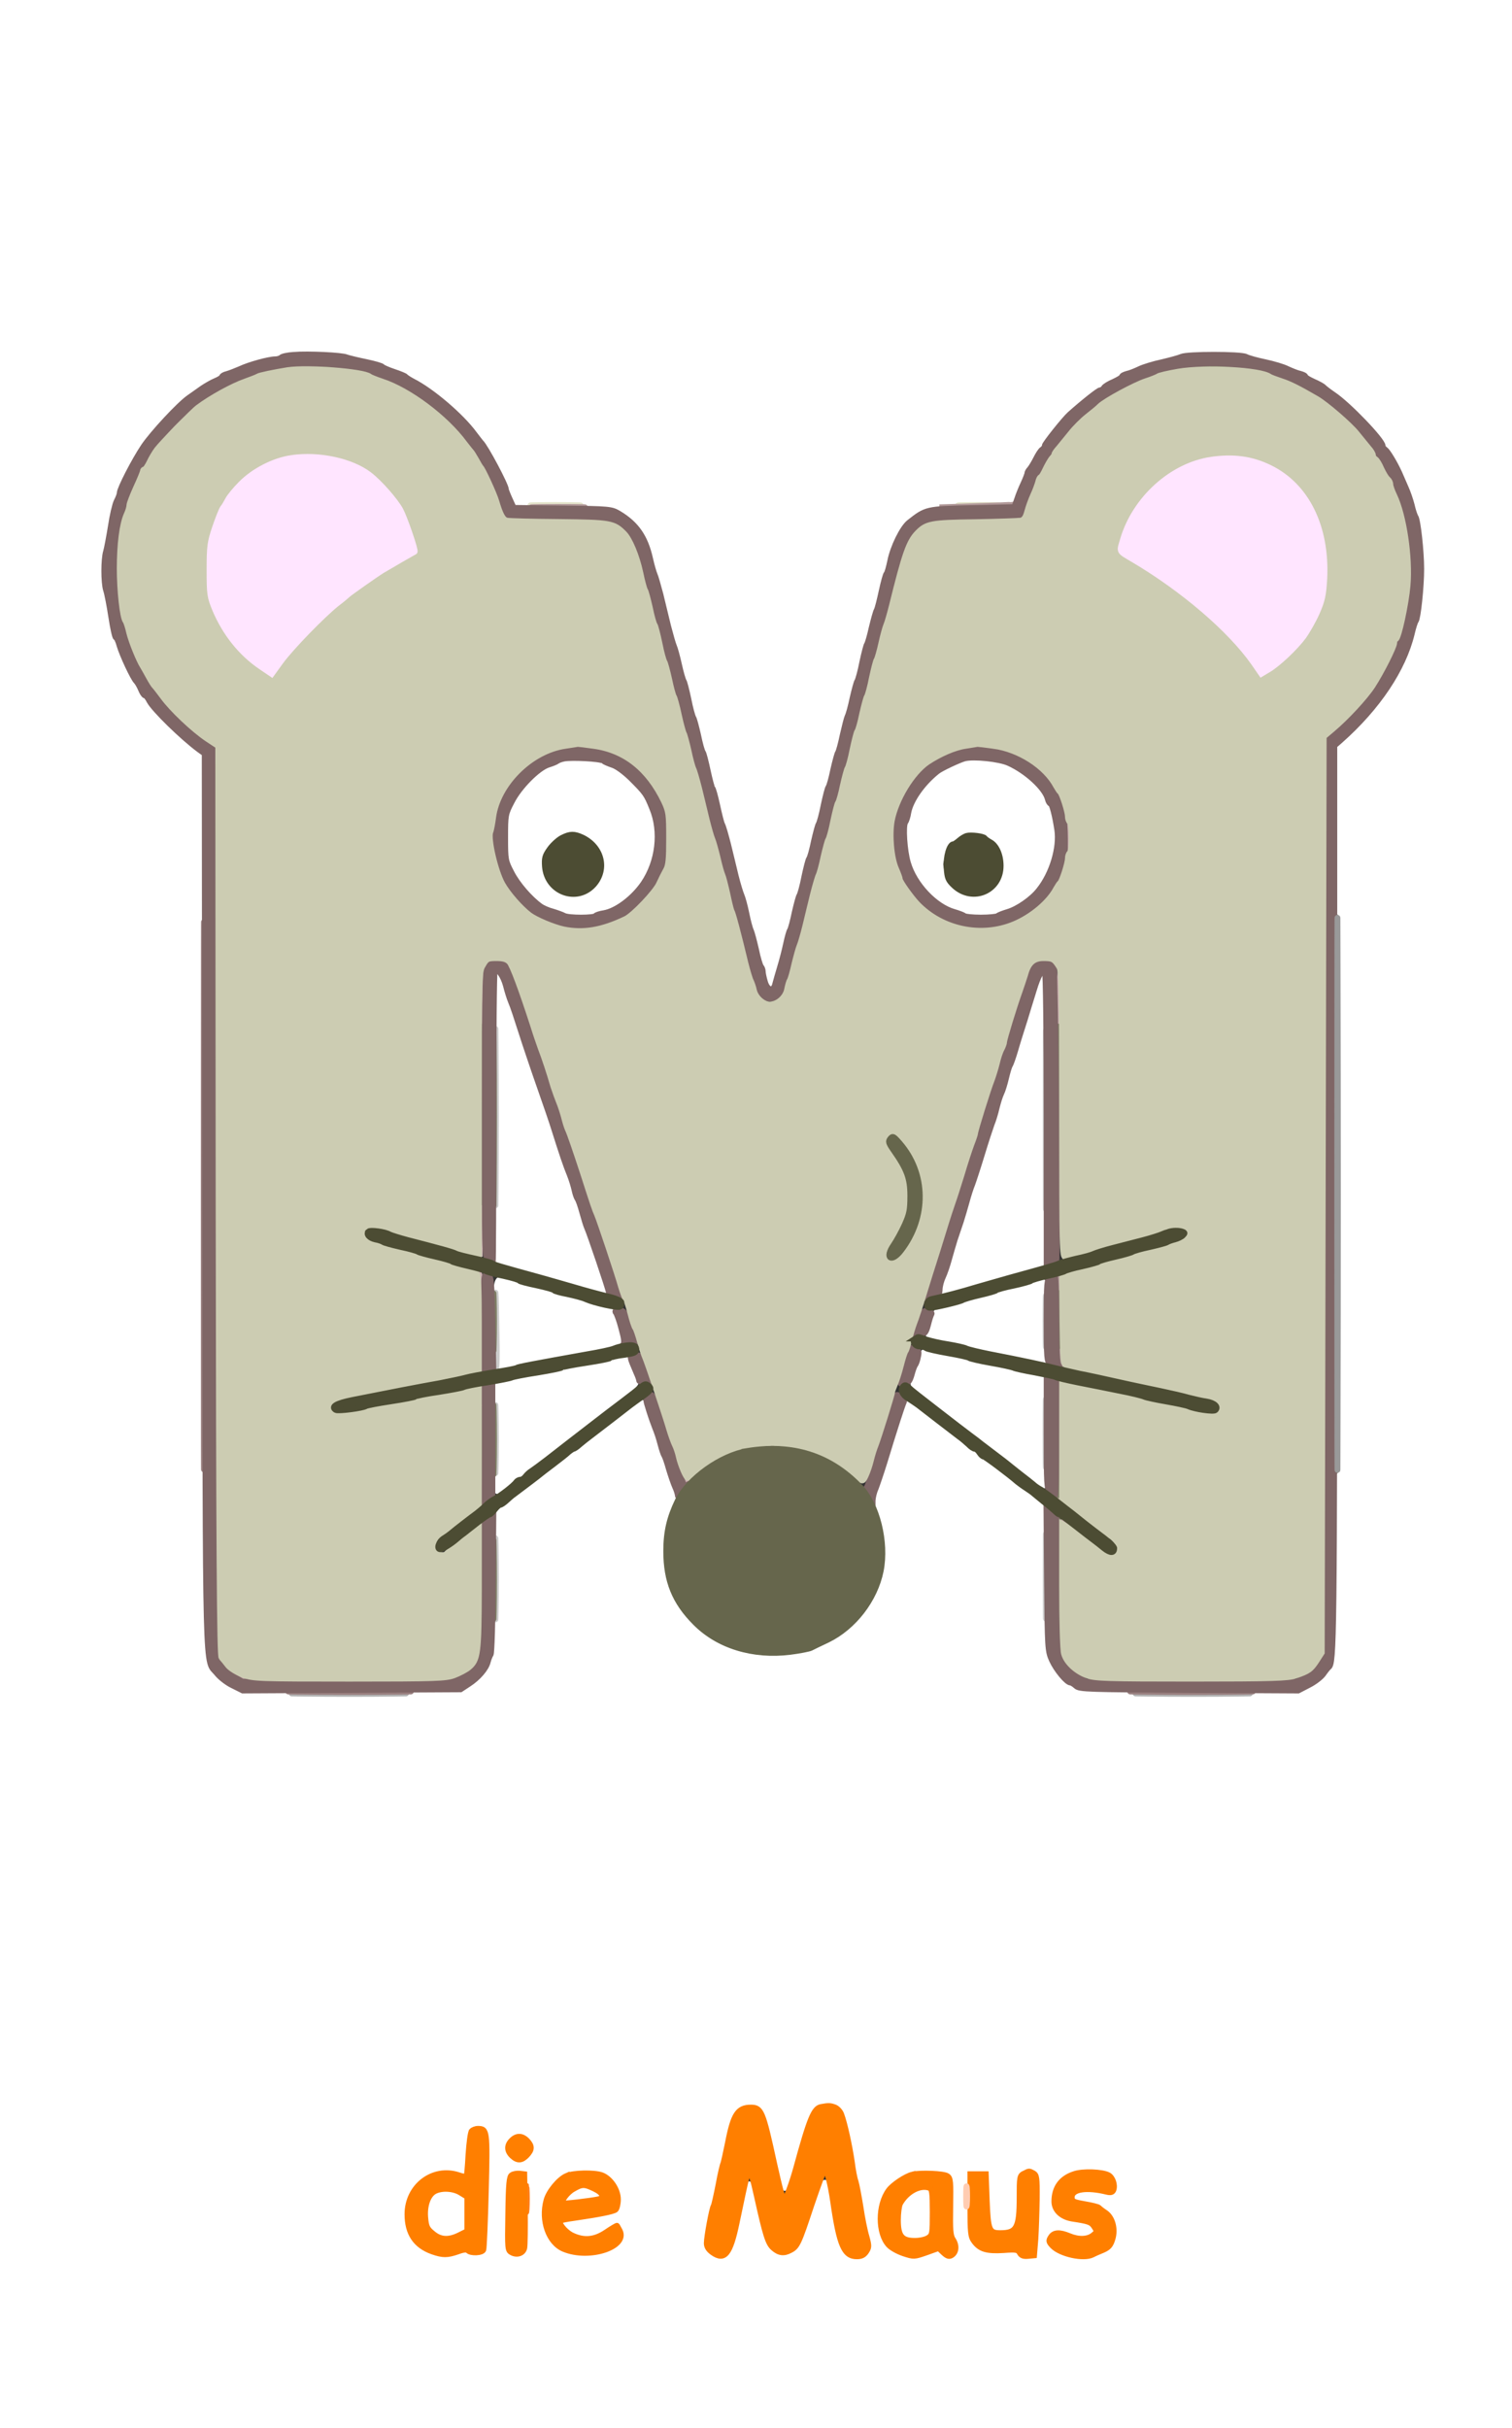 <svg version="1.0" xmlns="http://www.w3.org/2000/svg" viewBox="0 0 783 1257"><rect x="0" y="0" width="783" height="1257" fill="#333333" stroke="none"/><g fill="#FFF" stroke="#FFF" stroke-width="3"><path d="M0 628.5V1257h783V0H0v628.5zm183.7-444.4c26.3 5.8 49.5 20.8 65.5 42.2 5.2 7.1 11.5 18.8 16.3 30.4l1.7 4.1 24.2.4c23.5.3 24.2.4 29.6 2.9 6 2.9 9.6 6.3 13.1 12.4 2.1 3.9 3.2 7.4 8.5 27 1.3 4.9 3.5 13.3 5 18.5 1.4 5.2 3.6 13.5 5 18.5 4.9 18.5 7.3 27.3 10.4 38.5 1.8 6.3 4 14.6 5 18.5 1 3.8 3.3 12.2 5 18.5 1.8 6.3 4 14.6 5 18.5 1 3.8 3.3 12.2 5 18.5 1.8 6.3 4 14.6 5 18.5 1 3.8 3 11.3 4.5 16.5 1.5 5.2 3.4 12.3 4.3 15.7.9 3.5 1.9 6.3 2.2 6.3.3 0 1.4-3 2.4-6.8 3.7-14.3 5.5-21.1 8.6-32.2 1.7-6.3 4-14.7 5-18.5 1-3.9 3.2-12.2 5-18.5 3.1-11.2 5.5-20 10.4-38.5 1.4-5 3.6-13.3 5-18.5 1.5-5.2 3.7-13.6 5-18.5 3.9-14.5 10.7-39.3 15.1-55.5 1.5-5.2 3.3-12.2 4.1-15.4 2.9-11.4 8.3-19 16.8-23.4 4.9-2.5 5.8-2.6 26.5-3.2l21.4-.5 1.2-4c.7-2.2 2-5.4 2.9-7 .9-1.7 1.6-3.4 1.6-3.9 0-.4 2.6-5.2 5.7-10.5 4.3-7.1 8.4-12.3 16.3-20.2 17.5-17.6 32.4-25.8 55.9-30.9 8.8-1.9 12.3-2.1 24-1.7 22 .8 39.5 6.6 58.4 19.4 9.8 6.7 24.4 22.4 31.1 33.7 3.1 5.1 5.6 9.8 5.6 10.2 0 .5.9 2.6 1.9 4.5 4.1 7.6 7.8 23.9 8.7 37.9 2.2 35.3-12.1 70-38.3 93l-6.3 5.5-.2 236c-.3 226.4-.4 236.1-2.1 239.7-2.5 4.9-7.6 10-12.3 12.4-3.7 1.8-6.7 1.9-60.9 1.9h-57l-4.5-2.3c-6.2-3.2-10.4-8.1-12.9-14.7-2-5.3-2.1-7.5-2.1-42.4v-36.8l-5.2-3.9c-8.1-6.1-27-20.5-29.9-22.8-1.4-1.2-4.1-3.2-5.9-4.6-4.7-3.5-23.1-17.7-25.2-19.4-.9-.8-2.5-1.9-3.6-2.5-1.8-.9-2.1-.6-3.2 3.7-1.1 4.6-2.5 8.9-11 35l-4 12.4 2 4.4c3.2 7 4.5 18.9 3.2 28.5-1.6 10.7-5.8 19.1-14.5 28.4-5.4 5.8-8.4 8.1-15.1 11.4-11.1 5.4-16.4 6.4-31.5 5.9-10.8-.4-13.5-.8-19.1-3.2-19.4-8-30.7-21.7-34.6-41.8-1.6-8.2-1.6-9.2.1-17.7.9-4.9 2.7-11.1 3.9-13.7l2.2-4.8-5.9-17.1c-3.2-9.3-7-20.5-8.3-24.8-1.4-4.2-2.8-7.7-3.2-7.7-.4 0-3.7 2.4-7.3 5.3-3.7 2.8-9.9 7.7-13.9 10.7-4 3-9.8 7.5-13 10-3.2 2.5-9 7-13 10s-9.8 7.5-13.1 10c-3.2 2.5-7.9 6-10.4 7.9l-4.5 3.3v35.4c0 33.5-.1 35.6-2.1 40.9-2.6 7.1-6.3 11.4-12.6 14.5l-4.8 2.5h-57c-54.2 0-57.2-.1-60.9-1.9-4.7-2.4-9.8-7.5-12.3-12.4-1.7-3.5-1.8-13.3-2.1-237.2l-.3-233.5-6.6-5c-16.9-12.9-32.2-33-37.3-49-.7-2.2-1.6-4.5-2-5-.7-.9-2.3-7.8-4.9-20.3-.6-3-1.1-10.6-1.1-17 0-37.3 16.9-70.8 46.7-92.8 12.5-9.4 24.9-14.4 47.8-19.7 1.1-.3 7.5-.5 14.2-.6 9.1-.1 14.7.4 22 2zm211.4 907.6c1.6 1.7 2.4 4.8 7.4 27.3 3.6 16.4 3.7 16.6 6.4 7.9 1.2-4.1 3.3-10.8 4.5-14.9 1.3-4.1 2.7-9 3.1-10.9.9-4.3 4.2-9.9 6.5-11.1 1-.6 3.9-1 6.4-1 8 0 9 2.7 17.6 51.5 1.1 6 2.4 12.6 3 14.5 1.5 5.3 1.2 10.9-.7 12.8-2.3 2.3-9.5 2.2-12.1-.1-2.8-2.5-4.8-9.7-7.1-24.5-1-6.8-2.2-12.7-2.8-13.3-.6-.6-2.8 4.7-6.2 14.8-5.6 16.8-8.4 21.7-12.7 22.6-3.9.7-9.2-1.1-10.9-3.7-1.3-2-3.7-10.8-8.3-30.1-.5-2.3-1.1-3.4-1.5-2.5-.8 2.4-4.5 18.8-5.8 26-1.6 8.8-3.9 12-8.7 12-2.1 0-4.7-.7-5.9-1.5-4.4-3-4.1-5.4 3.4-39 1.3-6.1 3.5-15.7 4.7-21.5 1.2-5.8 2.9-11.6 3.7-12.9 3-5 12.2-6.4 16-2.4zm-143 10.4c2 2 2 2.6 1.4 31.7-.8 31.8-1.1 33.6-6 34.8-1.4.3-3.3 0-4.6-1-1.9-1.3-2.6-1.3-5.7-.1-5 2.2-10.1 1.8-15.9-.9-9.2-4.5-13.1-11.9-11.9-22.9.7-6.9 2.4-10.4 7.2-15.1 5.3-5.1 15.2-6.9 22.8-4 1.4.5 1.6-.7 1.6-9.7 0-9.2.2-10.5 2.2-12.6 2.7-2.9 6.2-2.9 8.9-.2zm21.5 4.2c5 4.3 2.9 11.6-3.8 13.2-2.2.6-3.3.1-5.8-2.3-3.8-3.8-3.8-6.6-.1-10.3 3.6-3.5 6.1-3.7 9.7-.6zm-.4 19c.4.6.8 9.6.8 19.8 0 17.3-.1 18.8-2.1 21.3-2.5 3.1-5.7 3.3-8.8.5-2.2-2.1-2.2-2.5-1.9-21.1.3-18.8.3-19 2.8-21 2.6-2.1 7.7-1.9 9.2.5zm38.8-1c5 1.8 10 8.7 10 14.1 0 7.5-1.2 8.1-20.3 11-4.8.7-9 1.5-9.3 1.8-.3.3.7 1.5 2.1 2.7 5.4 4.1 14.1 3.9 19.4-.4 4.9-4.2 9.1-2.8 9.1 3.1 0 1.7-.9 4.3-2 5.7-2.2 2.8-12.5 6.7-17.8 6.7-5.9 0-13.3-3.1-17.3-7.2-10.4-10.7-5.7-32.1 8.3-37.8 3.3-1.3 13.7-1.1 17.8.3zm181.2 2c1.5 1.9 1.7 3.4 1 9.7-1.1 11.3-.7 19.2 1.2 22.7.9 1.8 1.6 4.1 1.6 5.2 0 4.5-6.5 6.8-10.1 3.5-1.5-1.4-2-1.4-5.4 0-7.8 3.3-17.7 1.3-23.2-4.6-5.2-5.5-5.2-21.9-.1-29.5 2.5-3.6 9.4-8.2 14.3-9.4 1.6-.4 6.6-.6 11-.3 6.8.4 8.3.8 9.7 2.7zm18.8-1.4c.5 1.1 1 7.9 1 15.1v13l2.6 1c1.4.6 3.6.7 5 .4 4.5-1.1 5.4-3.9 5.4-15.9 0-13.3 1-15.5 7-15.5 2.9 0 4.2.5 5 2 1.6 3.1.1 41.7-1.7 43.6-2 2-6.7 1.7-8.7-.4-1.4-1.6-2.8-1.8-9.4-1.5-8.6.5-12.4-1.1-15.9-6.4-2.6-4-3.3-33.1-.8-35.6 2.4-2.4 9.1-2.3 10.5.2zm64.1 1c3 3.1 3.6 5.9 1.9 9.2-1.3 2.3-3.2 2.4-9.2.3-3.3-1.1-5.6-1.3-7.9-.6-5.2 1.3-4.2 3.4 2.1 4.6 10.7 2.2 15.6 7.3 15.4 16.3-.2 8.8-6.6 13.3-18.9 13.3-10.3 0-17.5-3.6-17.5-8.8 0-5.7 5.3-7.7 12.4-4.7 3.4 1.4 11.6 1.2 11.6-.4-.1-2-2.4-3.3-8.6-4.5-3.8-.7-7.9-1.9-9.2-2.7-5-3.1-5.2-13.3-.4-19.1 3.7-4.4 7.6-5.7 17-5.8 7.9 0 8.5.2 11.3 2.9z"/><path d="M288.3 396.4c-10.1 3.8-17.4 10.6-22.4 21.1-2.1 4.4-2.4 6.4-2.4 16.1 0 10.6.2 11.4 3.3 17.7 4.1 8.1 13.2 16.8 20.1 19.2 22 7.6 43.4-3.5 50-26.1 2.7-9.1 2.6-13.1-.3-22.7-3.9-12.5-12.2-21.3-24.3-25.6-7.8-2.8-16-2.7-24 .3zm20 39.4c3.5 3.5 4.1 4.7 4.5 9.6.6 6.9-.1 9.6-3.4 13.6-7 8.3-19.9 7.7-26.1-1.2-2.3-3.5-2.8-5.1-2.8-10.3 0-5.2.5-6.8 2.8-9.8 6.6-8.7 17.4-9.5 25-1.9zm186.8-39.2c-14.5 5.5-23.3 17.5-24.8 33.9-1.3 15.4 7.3 31.6 20.7 38.5 7.6 4 18.4 4.9 27.1 2.4 11.2-3.3 19-10.1 24.3-21.4 2.8-5.9 3.1-7.4 3.1-16.6 0-9.8-.1-10.3-3.9-17.8-9.2-18.1-28.5-26-46.5-19zm18.8 37.3c4.6 3.3 7.4 9.4 6.9 15-1.4 14.1-17.6 21-27.7 11.8-2.8-2.6-6.1-9.8-6.1-13.3s4.4-11.6 7.6-13.8c5.5-3.9 13.5-3.8 19.3.3zM257 578.8v74.1l4.3 1.1c2.3.6 6.5 1.8 9.2 2.6 2.8.9 8.2 2.4 12 3.4 10.4 2.8 27.7 7.8 29.8 8.6 1.6.6 1.7.4.8-1.2-.6-1-6.2-17.4-12.6-36.4-6.3-19-17.4-51.8-24.5-73-7.2-21.2-14-41.4-15.1-45-1.2-3.6-2.5-6.9-3-7.5-.5-.5-.9 28.9-.9 73.3zm282.1-71.6c-.5 1.3-2.4 7-4.1 12.8-1.8 5.8-4 13-5 16s-4.4 13.6-7.5 23.5c-3.1 9.9-6.4 20.5-7.5 23.5-1 3-3.5 10.9-5.5 17.5s-4.3 13.8-5 16c-.8 2.2-3.9 12.1-7 22s-6.6 20.6-7.7 23.8c-1.2 3.2-1.8 6-1.5 6.4.4.3 3.7-.4 7.4-1.5s11.1-3.3 16.3-4.7c7.8-2.3 22.3-6.4 27.8-8.1.9-.3 1.2-16.1 1.2-74.9 0-41-.2-74.5-.5-74.5s-.9 1-1.4 2.2zM257 685.1v23.1l2.8-.7c1.5-.4 7.4-1.6 13-2.6 5.7-1 12-2.3 14-2.8 2.1-.5 7.1-1.5 11.2-2.1 7.8-1.3 23-4.6 23.6-5.3.2-.2-.8-4-2.2-8.4l-2.6-8.1-7.6-2c-4.3-1.1-11.7-3.2-16.7-4.7-4.9-1.4-11.7-3.3-15-4.1-3.3-.8-8.6-2.4-11.8-3.4-9.4-3.3-8.7-5-8.7 21.1zM536.9 664c-.9.5-5.2 1.9-9.5 3-4.4 1.1-11.9 3.1-16.9 4.6-4.9 1.4-12.6 3.5-17 4.7-4.4 1.1-8.3 2.5-8.7 3.1-.7 1-3.8 10.8-3.8 11.9 0 .3 3.5 1.3 7.8 2.2 8.5 1.8 26 5.6 39.2 8.6 4.7 1.1 9.5 2.2 10.8 2.5l2.2.4v-21c0-21.8-.1-22.3-4.1-20zm-61.3 43.4c-1.4 4.1-2.6 8.1-2.6 8.9 0 .8 3.7 4.3 8.3 7.8 4.5 3.4 11.1 8.5 14.7 11.3 3.6 2.7 9.4 7.2 13 10 3.6 2.7 9.2 7.1 12.5 9.6 13.1 10.2 18.3 14 18.9 14 .3 0 .6-12.5.6-27.8v-27.9l-10.2-2.1c-5.7-1.2-15.5-3.3-21.8-4.7-9.2-2-30.1-6.5-30.6-6.5-.1 0-1.3 3.3-2.8 7.4zM320.2 704c-1.2.5-7.3 1.9-13.5 3-11.4 2.1-31 5.9-42.7 8.3l-6.5 1.3-.3 27.7c-.1 15.2 0 27.7.4 27.7.6 0 2.6-1.5 23.1-17.3 7.3-5.6 16.2-12.5 19.9-15.2 18.5-14.1 28.9-22.7 28.6-23.8-1.3-4.9-4.7-12.7-5.6-12.6-.6 0-2.1.4-3.4.9zm-91.9 431.1c-5.8 1.7-8.4 9.1-5.7 15.8 2.3 5.8 8.3 7.7 14.4 4.6 2.9-1.5 3-1.7 3-9.5 0-7.2-.2-8.1-2.2-9.4-3.4-2.1-5.9-2.5-9.5-1.5zm67.6.8c-1.3 1.1-2.2 2.2-1.9 2.5.7.6 14.1-1.2 14.9-2 1.1-1-2.5-2.4-6.5-2.4-2.6 0-5.1.7-6.5 1.9zm178.5-.9c-3.2 1.3-7.1 6.5-7.8 10.4-1 5.2 1 11.5 3.9 12.6 2.9 1.1 9.5.1 10.1-1.5.3-.7.6-6 .7-11.9l.2-10.6-2.5.1c-1.4 0-3.4.4-4.6.9z"/></g><path d="M153 235.9c-2 .4 1.1.7 7.5.7 7.9 0 9.7-.2 6.5-.7-5.3-.9-9.2-.9-14 0zM686.4 295c0 5.2.1 7.4.3 4.7.2-2.6.2-6.8 0-9.5-.2-2.6-.3-.4-.3 4.8zm-570.7 31.1c2.3 4.1 13.9 16.6 16.6 18.1 1.2.6-.6-1.4-3.9-4.5-3.4-3.1-7.8-8.2-9.9-11.2-4.2-6-5.6-7.3-2.8-2.4z" stroke-width="3" fill="#FFE5E5" stroke="#FFE5E5"/><path d="M186 241.4c0 .2 1.7 1.5 3.8 2.7 2 1.3 5.8 4.2 8.3 6.4 3.8 3.3 3.7 3.2-.6-1-4.7-4.5-11.5-9.3-11.5-8.1zm412.7 8.6c-2.5 2.3-6 6-7.8 8.3l-3.1 4.2 4-4.5c2.2-2.5 6-6.2 8.4-8.2 2.3-2.1 4-3.8 3.7-3.8-.3 0-2.7 1.8-5.2 4zm71.3 86.3c-4.9 5.4-5.9 6.8-3 4.2 4.1-3.6 5.8-5.5 9.9-10.8 2.9-3.8.2-1.2-6.9 6.6z" stroke-width="3" fill="#E5CCCC" stroke="#E5CCCC"/><path d="M256.5 578.5c0 40.7.1 57.2.2 36.7.2-20.6.2-53.9 0-74-.1-20.2-.2-3.4-.2 37.3zm285 1c0 41.2.1 58.3.2 37.8.2-20.4.2-54.2 0-75-.1-20.8-.2-4.1-.2 37.2zM256.2 684.7c-.1 12.7.1 23.4.6 23.6.4.3.6-6.5.4-15.1-.4-28.9-.8-31.9-1-8.5zm285.2-.7c0 11.8.2 16.7.3 10.7.2-5.9.2-15.5 0-21.5-.1-5.9-.3-1-.3 10.8zm0 58c0 15.7.2 22.1.3 14.2.2-7.8.2-20.6 0-28.5-.1-7.8-.3-1.4-.3 14.3zm-285 3c0 15.7.2 22.1.3 14.2.2-7.8.2-20.6 0-28.5-.1-7.8-.3-1.4-.3 14.3zm285.1 71c0 19.5.1 27.5.2 17.8.2-9.8.2-25.8 0-35.5-.1-9.8-.2-1.8-.2 17.7zm-285.1 1.5c0 18.7.2 26.2.3 16.7.2-9.5.2-24.8 0-34-.1-9.2-.3-1.4-.3 17.3z" stroke-width="3" fill="#CCC" stroke="#CCC"/><path d="M277.3 261.7c5.9.2 15.4.2 21 0 5.6-.1.8-.3-10.8-.3-11.5 0-16.1.2-10.2.3zm221 0c4.8.2 12.5.2 17 0 4.5-.1.6-.3-8.8-.3-9.3 0-13 .2-8.2.3z" stroke-width="3" fill="#E5E5CC" stroke="#E5E5CC"/><path d="M148.5 190.9c-1.6.4 2.9.6 10 .3 16.8-.4 19.2-1 4.5-1-6.3 0-12.8.3-14.5.7zm469.5-.3c.8.1 7.4.4 14.5.6 7.2.3 11.7.1 10-.3-1.6-.4-8.2-.7-14.5-.7-6.3 0-10.8.2-10 .4zM91.7 219.8c-3.7 3.7-6.7 7.1-6.7 7.4 0 .4 3.2-2.5 7-6.5 3.9-3.9 7-7.3 7-7.4 0-.7-1 .2-7.3 6.5zM265 269.6c7.3.7 50 .9 47.8.2-1.3-.3-13.3-.6-26.8-.5-13.5 0-22.9.2-21 .3zm220.2.2c-2.2.7 35 .5 41.3-.2 1.7-.1-6.4-.3-18-.3-11.5-.1-22 .2-23.3.5zM61.4 295.5c0 5.5.1 7.6.3 4.7.2-2.9.2-7.4 0-10-.2-2.6-.3-.2-.3 5.3zm23.4 67c1.1 1.6 4.7 5.5 7.8 8.5 5.6 5.2 5.5 5.1-1.1-2-9.2-10-9.1-9.9-6.7-6.5zM695 372.8c-5.8 5.9-6.4 6.6-2.5 3.5 6-4.9 12.3-11.3 10.9-11.2-.5.1-4.3 3.5-8.4 7.7zm-141.5 60.7c0 4.6.3 8.1.8 7.8.4-.2.7-3.7.7-7.8s-.3-7.6-.7-7.8c-.5-.3-.8 3.2-.8 7.8zm-305 68.7c-.3.7-.4 34.4-.3 74.8l.3 73.5.5-74.8c.3-41.1.4-74.7.2-74.7-.1 0-.5.6-.7 1.2zm300.3 53.1c.1 29.8.3 63.6.5 75.2.1 11.5.3-12.6.5-53.7.1-41.1-.1-74.9-.5-75.1-.5-.3-.7 23.9-.5 53.6zm-302 104c.8.9 1.3 9.7 1.5 26.3l.2 24.9.3-25.6c.2-23 0-25.8-1.4-26.3-1.3-.5-1.4-.4-.6.7zm302.9 1.4c-1 .9-.9 45.1.1 45.6.4.3.6-9.6.4-22.1-.2-17.5 0-22.7 1-23.4.7-.4.8-.8.2-.8-.6 0-1.4.3-1.7.7zm-.5 85-.2 30.1 4.8 3.9c6.8 5.6 8.2 6.6 8.2 6.1 0-.3-2.7-2.6-6-5.2l-6-4.7-.3-30.2-.2-30.2-.3 30.2zm-304.7-26.6c-1.7.8-1.5.8.8.4l2.7-.5v59.8l-3.3 2.9c-1.8 1.5-2.6 2.4-1.7 1.8.8-.5 2.5-1.8 3.8-2.9 2.2-1.9 2.2-2.1 2.2-32.3 0-32 .1-31.4-4.5-29.2zM360.2 762c-3.6 3.3-5.2 3.8-5.2 1.6 0-.8-.4-1.7-.9-2-.4-.3-.6.6-.3 1.9.7 3.9 1.6 3.8 6.3-.5 2.4-2.1 4.2-3.9 3.9-4-.3 0-2 1.3-3.8 3zM549 820.2c0 18.3.4 33.8.8 34.5.4.6.6-13.9.4-32.3l-.3-33.5 2.2 1.1c1.5.8 1.9.9 1.5.1-.4-.6-1.6-1.6-2.7-2.1-1.9-1.1-1.9-.4-1.9 32.2zm-300.6 1.3c0 17.6.2 24.7.3 15.7.2-9 .2-23.4 0-32-.1-8.6-.3-1.3-.3 16.3zm-132.2 39.7c2.9 3.7 6.9 6.3 11.3 7.2 3.3.6 3.7.8-5.3-3-1.8-.8-4.1-2.8-5-4.4-.9-1.6-2.1-3-2.6-3s.3 1.5 1.6 3.2z" stroke-width="3" fill="#CCB2B2" stroke="#CCB2B2"/><path d="M156.8 876.7c13.4.2 35 .2 48 0 13-.1 2.1-.2-24.3-.2-26.4 0-37.1.1-23.7.2zm437 0c13.4.2 35 .2 48 0 13-.1 2.1-.2-24.3-.2-26.4 0-37.1.1-23.7.2z" stroke-width="3" fill="#B2B2B2" stroke="#B2B2B2"/><path d="M112.5 618.5c0 127.6.1 179.7.2 115.7.2-64 .2-168.4 0-232-.1-63.6-.2-11.3-.2 116.3z" fill="#B2B299" stroke="#B2B299" stroke-width="3"/><path d="m505.5 262-19 .6 18.7.2c11.6.1 18.9-.2 19.3-.8.3-.6.5-.9.3-.8-.2.1-8.8.5-19.3.8zm-227.7.7c6.1.2 16.3.2 22.5 0 6.1-.1 1.1-.3-11.3-.3s-17.4.2-11.2.3zm407.7 354.8c0 129.2.1 182.3.2 117.8.2-64.4.2-170.2 0-235-.1-64.8-.2-12.1-.2 117.2zm-137-40c0 41.2.1 58.3.2 37.8.2-20.4.2-54.2 0-75-.1-20.8-.2-4.1-.2 37.2zm-.1 83.8c-.2.7-.3 11.1-.2 23.2l.3 22 .5-23.3c.3-12.7.4-23.2.2-23.2-.1 0-.5.6-.8 1.3zm.1 55c-.3.7-.4 14.3-.2 30.2l.2 29 .3-29.7c.2-27.3.3-29.7 2-30.1 1.6-.4 1.6-.5-.1-.6-1 0-2 .5-2.2 1.2zm-.1 101.7c0 17.9.2 25.2.3 16.2.2-8.9.2-23.5 0-32.5-.1-8.9-.3-1.6-.3 16.3zm-391.6 51.7c13.3.2 35.1.2 48.5 0 13.3-.1 2.4-.2-24.3-.2s-37.6.1-24.2.2zm436 0c13.3.2 35.1.2 48.5 0 13.3-.1 2.4-.2-24.3-.2s-37.6.1-24.2.2z" stroke-width="3" fill="#B29999" stroke="#B29999"/><path d="M249.5 577.5c0 40.1.1 56.4.2 36.2.2-20.3.2-53.1 0-73-.1-19.9-.2-3.4-.2 36.8zm-.1 107.5c0 14 .2 19.8.3 12.7.2-7 .2-18.4 0-25.5-.1-7-.3-1.2-.3 12.8zm0 63.5c0 17 .2 24.2.3 15.8.2-8.3.2-22.3 0-31-.1-8.7-.3-1.9-.3 15.2zm0 71c0 17 .2 24.2.3 15.8.2-8.3.2-22.3 0-31-.1-8.7-.3-1.9-.3 15.2z" stroke-width="3" fill="#99997F" stroke="#99997F"/><path d="M261.9 268.3c.4.4 11.7.6 25.2.5l24.4-.3-25.2-.5c-13.9-.3-24.9-.2-24.4.3zM508 268l-21.5.6 21.2.2c13.3.1 21.4-.2 21.8-.8.3-.6.5-.9.3-.8-.2.1-10 .5-21.8.8zm178.5 348.5c0 128.7.1 181.2.2 116.7.2-64.6.2-169.9 0-234-.1-64.2-.2-11.4-.2 117.3zM111 618.8l.5 232.7.3-231.9c.1-127.6-.1-232.3-.5-232.7-.5-.5-.6 103.9-.3 231.9zm-5.5.2c0 126.2.1 177.9.2 114.7.2-63.1.2-166.3 0-229.5-.1-63.1-.2-11.4-.2 114.8zm49.8 256.7c14.1.2 37.3.2 51.5 0 14.1-.1 2.5-.2-25.8-.2s-39.9.1-25.7.2zm436 0c14.1.2 37.3.2 51.5 0 14.1-.1 2.5-.2-25.8-.2s-39.9.1-25.7.2z" stroke-width="3" fill="#997F7F" stroke="#997F7F"/><path d="M152.3 188.8c-.6.4 4 .7 10.2.7 6.2 0 10.8-.3 10.2-.7-.7-.4-5.2-.8-10.2-.8-4.9 0-9.5.4-10.2.8zm466 0c-.6.4 3.7.7 9.7.7 5.9 0 10.6-.3 10.3-.8-.6-.9-18.4-.9-20 .1zM59.3 295c0 4.7.2 6.6.4 4.2.2-2.3.2-6.1 0-8.5-.2-2.3-.4-.4-.4 4.3zm632.2 323c0 127.9.1 180.2.2 116.3.2-64 .2-168.6 0-232.5-.1-64-.2-11.7-.2 116.2zm-441-41c0 41 .1 57.7.2 37.2.2-20.4.2-54 0-74.5-.1-20.4-.2-3.7-.2 37.3zm297 .5c0 41.2.1 58.3.2 37.8.2-20.4.2-54.2 0-75-.1-20.8-.2-4.1-.2 37.2zm-292 1c0 40.7.1 57.2.2 36.7.2-20.6.2-53.9 0-74-.1-20.2-.2-3.4-.2 37.3zm-5.1 106c0 13.7.2 19.5.3 12.8.2-6.7.2-17.9 0-25-.1-7-.3-1.6-.3 12.2zm5 0c0 13.2.2 18.5.3 11.7.2-6.8.2-17.6 0-24-.1-6.4-.3-.9-.3 12.3zm292-1c0 12.6.2 17.7.3 11.2.2-6.5.2-16.8 0-23-.1-6.2-.3-.9-.3 11.8zm.1 31.8c-.3.7-.4 14.5-.2 30.7l.2 29.5.3-30.2c.1-23 .5-30.3 1.5-30.6.9-.4.9-.6-.1-.6-.7-.1-1.5.5-1.7 1.2zm-292.1 30.2c0 15.9.2 22.3.3 14.2.2-8.2.2-21.2 0-29-.1-7.8-.3-1.2-.3 14.8zm-5 2.5c0 16.8.2 23.6.3 15.2.2-8.3.2-22.1 0-30.5-.1-8.3-.3-1.5-.3 15.3zm5 69.5c0 18.1.2 25.7.3 16.8.2-8.9.2-23.7 0-33-.1-9.2-.3-2-.3 16.2zm292.3-31.8c-.9.9-.9 65.5.1 67 .4.6.7-14.4.7-33.3s0-34.4-.1-34.4c0 0-.4.3-.7.7zm-297.5 34c-.1 17.1-.5 32-.8 33-.5 1.6-.4 1.6.5.1.8-1.1 1-11.6.8-33l-.2-31.3-.3 31.2zm-94.9 51c14.1.2 37.3.2 51.5 0 14.1-.1 2.5-.2-25.8-.2s-39.9.1-25.7.2zm436 0c14.1.2 37.3.2 51.5 0 14.1-.1 2.5-.2-25.8-.2s-39.9.1-25.7.2z" stroke-width="3" fill="#7F7F66" stroke="#7F7F66"/><g fill="#7F6666" stroke="#7F6666" stroke-width="3"><path d="M152 183.7c-3 .2-5.9.8-6.4 1.4-.6.5-1.9.9-3.1.9-3.2 0-13.5 2.8-18.1 5-2.3 1-5.4 2.2-6.8 2.6-1.4.3-2.6 1-2.6 1.4 0 .4-1.5 1.4-3.2 2.1-1.8.7-5.1 2.6-7.3 4.1-2.2 1.6-5.1 3.6-6.5 4.6-5.1 3.5-19 18.5-23.6 25.3-5 7.5-12.4 21.9-12.4 24.1 0 .7-.7 2.6-1.6 4.3-.8 1.6-2.2 7.5-3 13-.9 5.5-2 11.4-2.5 13.1-1.2 4-1.2 15.9 0 19.8.6 1.7 1.8 7.9 2.7 13.8.9 6 2 10.8 2.4 10.8.4 0 1.3 1.9 1.9 4.2 1.5 5 7 16.8 8.7 18.5.6.6 1.7 2.5 2.4 4.2.7 1.7 1.6 3.1 2.1 3.1s1.5 1.3 2.3 2.9c2.3 4.3 17 18.7 25.8 25.2l2.8 2 .2 232.7c.3 254.4-.1 235.6 6.2 243.5 1.6 2 5.3 4.9 8.1 6.2l5.2 2.6 56.4-.3 56.4-.3 4.1-2.7c5-3.2 9.2-8.1 10-11.6.4-1.5 1.1-3.2 1.5-3.8.5-.6 1-17 1.1-36.6l.3-35.6-2.3 1.9-2.3 1.8.1 31c0 29-.1 31.5-2.1 37.6-2.5 8-6.8 11.9-14.5 13.5-3.5.7-22.6 1-57.1.8l-51.8-.3-4.7-2.8c-2.6-1.6-5-3.7-5.3-4.8-.4-1-1-1.9-1.5-1.9-2.8 0-3-14.8-3-241.8l-.1-231.7-4.1-2.5c-4.4-2.6-23.7-21.3-27.6-26.8-4-5.5-11.9-21.4-14.5-29.2-2.7-7.9-5.7-26.2-5.7-34.3 0-7.9 3.8-28.9 6.5-36.3 9.9-26.3 24.9-44.1 48-57.2 3.9-2.2 8.1-4.3 9.5-4.7 1.4-.4 4.4-1.6 6.8-2.6 8.6-3.9 36.1-7.1 43.2-5 1.9.5 6.9 1.5 11 2.1 4.1.7 9.4 2.1 11.7 3.1 2.3 1.1 4.5 1.9 4.9 1.9 2.1 0 17.8 8.9 22.8 13 5.2 4.2 17.9 16.9 19.6 19.5 1 1.6 3.2 4.9 4.9 7.2 3.7 5.2 9.9 17.9 10.7 22.1.4 1.8 1 3.2 1.4 3.2.4 0 1.1 1.6 1.4 3.5l.7 3.5h26.4c15 0 26.6.4 27 .9.3.5 1.8 1.2 3.3 1.6 5.5 1.2 11.1 9.6 13.6 20.4.8 3.3 1.6 6.4 2 6.9.3.5 1.4 4.7 2.5 9.3 1.2 4.6 3.2 12.6 4.6 17.6 3.5 12.5 7.2 26 10.1 36.8 1.3 4.9 3.6 13.3 5 18.5 4.4 16.2 7.3 27.1 9.8 36.7 1.3 5 2.6 9.5 3 10.1.3.5 1.4 4.7 2.5 9.3 1.2 4.6 3.2 12.7 4.7 17.9 1.4 5.2 3.5 13.1 4.6 17.5 1.1 4.4 2.4 8.9 2.9 10 .5 1.1 1.8 5.6 2.8 10 3.8 15.6 6.2 23 7.8 24.2 2.1 1.6 6.3 1.6 8.4 0 1.7-1.3 4.5-10 8-24.6 1.1-4.6 2.2-8.8 2.5-9.3.6-.9 3.3-10.8 7.4-27.3 1.1-4.4 2.4-8.9 2.9-10 .5-1.1 1.8-5.8 3-10.5 2.4-9.9 6.6-25.6 14.6-54.5 1.4-5 3.4-12.7 4.5-17.3 1.1-4.5 2.2-8.7 2.5-9.2.3-.5 1.7-5.3 3.1-10.7 3.1-11.8 6.6-24.7 9.9-36.8 1.4-5 3.2-11.8 4-15.1 2.3-10 8.4-18.8 13.7-19.9 1.5-.4 3-1.1 3.3-1.6.4-.5 10.6-.9 23.5-.9h22.9l1.5-5.4c.9-3 1.6-5.9 1.6-6.5 0-.6.4-1.1.8-1.1.5 0 1.4-1.9 2.1-4.2.7-2.3 2.4-5.8 3.7-7.7 1.3-2 2.4-3.9 2.4-4.4 0-1 6.7-10 12-16.2 5.1-5.9 17.1-16.1 19.9-17 1.2-.3 2.1-1 2.1-1.5 0-.4 2-1.6 4.5-2.7 2.5-1 4.5-2.1 4.5-2.5 0-.3 1.7-1.2 3.8-1.8 2-.7 5.5-2.1 7.7-3 2.2-1 7.6-2.3 12-3 4.4-.7 9-1.6 10.3-2.1 3.1-1.2 19.9-1.1 20.7.1.3.5 2.2 1 4.1 1 3.9 0 17.4 2.8 18.9 4 .6.4 2.8 1.3 5 2 4.4 1.4 14.8 7 15.3 8.2.2.4.9.8 1.6.8 1.8 0 15.6 11.7 20.5 17.4 11.1 12.8 19.3 27.8 23.9 43.9 2.5 8.6 2.7 10.5 2.7 28.7 0 13.2-.4 20.8-1.3 23.5-.7 2.2-2 6.4-2.8 9.3-4.2 15.5-17.5 36.5-30 47.3-2.6 2.2-5.3 4.7-6.1 5.5-.8.8-1.9 1.4-2.4 1.4s-1 93.8-1.1 236.7l-.3 236.8-2.6 4.9c-2 3.8-3.7 5.5-7.5 7.5l-4.9 2.6h-109l-4.6-2.7c-5.3-3.1-6.9-5.3-9.3-12.6-1.4-4.5-1.6-9.8-1.6-37.9l.1-32.7-2.6-2-2.6-1.9.3 36.9c.3 36 .4 37 2.6 41.9 2.3 5 7.7 11.5 9.6 11.5.5 0 1.8.8 2.9 1.8 1.8 1.6 6.2 1.7 58.5 2l56.5.3 5.4-2.8c3-1.5 6.4-4.1 7.6-5.8 1.1-1.6 2.4-3.2 2.8-3.5 2.7-2 2.9-14.1 2.9-242.7V386l3.1-2.7c19.4-17.2 32.6-37 37-55.3.7-3 1.6-6 2.1-6.6 1.1-1.5 2.8-17.6 2.8-26.9 0-9-1.8-25.5-3-27-.4-.6-1.3-3.2-1.9-5.9-.7-2.8-2.1-6.8-3.1-9-1-2.3-2.5-5.7-3.3-7.6-2.4-5.3-6.1-11.4-7.4-12.3-.7-.4-1.3-1.3-1.3-1.9 0-2.8-17.8-21.4-25.5-26.5-2.2-1.5-4.4-3.2-5-3.8-.5-.6-2.9-1.9-5.2-2.9-2.4-1.1-4.3-2.2-4.3-2.6 0-.5-1.2-1.1-2.7-1.5-1.5-.3-4.4-1.5-6.6-2.5-2.1-1.1-7.3-2.6-11.5-3.5-4.3-.9-8.7-2.1-10-2.8-2.9-1.4-30.3-1.4-33.4 0-1.3.6-5.8 1.8-10 2.8-4.3.9-9.5 2.5-11.6 3.5-2.1 1-5 2.2-6.5 2.5-1.5.4-2.7 1-2.7 1.5 0 .4-1.9 1.5-4.2 2.6-2.4 1-4.7 2.4-5.1 3.1-.4.7-1.3 1.3-1.9 1.3-.9 0-8.6 6.1-15.8 12.5-2.8 2.5-13 15.3-13 16.3 0 .6-.6 1.5-1.3 1.9-.7.4-2.1 2.6-3.2 4.8-1.1 2.2-2.6 4.6-3.2 5.3-.7.7-1.3 1.8-1.3 2.3 0 .5-.9 2.8-2 5.2-1.1 2.3-2.6 6-3.3 8.2l-1.4 4-21.9.5c-23.8.5-23.8.6-32.6 7.5-3.5 2.8-8.4 12.8-9.8 20-.7 3.3-1.5 6.2-1.9 6.5-.4.3-1.5 4.3-2.5 8.9-1 4.6-2.1 9.1-2.6 10-.5.9-1.6 5-2.6 9.1-.9 4.1-2 7.9-2.4 8.5-.4.5-1.5 4.8-2.5 9.5-.9 4.7-2.1 8.9-2.5 9.5-.4.5-1.5 4.6-2.5 8.9-.9 4.4-2.1 8.7-2.6 9.5-.4.9-1.5 5.2-2.5 9.6-.9 4.4-2 8.4-2.4 9-.4.5-1.5 4.6-2.5 9-.9 4.4-2 8.4-2.5 9-.4.5-1.5 4.8-2.5 9.5-.9 4.7-2.1 8.9-2.5 9.5-.4.5-1.5 4.6-2.5 9-.9 4.4-2 8.4-2.5 9-.4.5-1.5 4.8-2.5 9.5-.9 4.7-2.1 8.9-2.5 9.5-.4.5-1.5 4.6-2.5 9-.9 4.4-2 8.4-2.4 9-.4.5-1.3 3.7-2 7s-2.1 8.7-3.1 12c-1 3.3-2.1 7.2-2.5 8.7-.9 4.3-4.1 3.7-5.4-1-.6-2-1.1-4.4-1.1-5.3 0-.8-.4-1.9-.9-2.5-.5-.5-1.7-4.5-2.6-8.9-1-4.4-2.2-8.8-2.6-9.7-.5-.9-1.6-5-2.4-9-.8-4-2-8.2-2.5-9.3-.5-1.1-1.9-5.6-3-10-1-4.4-2.9-11.8-4-16.5-1.2-4.7-2.5-9.2-3-10.1-.5-.9-1.6-5.4-2.6-10s-2.1-8.6-2.5-8.9c-.3-.3-1.4-4.3-2.4-9s-2.1-9-2.5-9.5c-.5-.6-1.6-4.6-2.5-9-1-4.4-2.1-8.5-2.5-9-.4-.6-1.6-4.8-2.5-9.5-1-4.7-2.1-9-2.5-9.5-.4-.6-1.5-4.4-2.4-8.5-.9-4.1-2.1-8.4-2.6-9.5-.5-1.1-1.8-5.7-3-10.3-1.1-4.5-2.9-11.9-4-16.5-1.2-4.5-2.5-9.1-3-10.2-.5-1.1-1.6-4.9-2.4-8.5-2.5-11-7.1-17.7-16.1-23.1-3.9-2.3-4.6-2.4-29.3-2.7l-25.2-.3-2-4.4c-1.1-2.4-2-4.7-2-5.1 0-2.2-10.7-22.3-13-24.4-.3-.3-1.8-2.3-3.5-4.5-6.7-9.1-21.9-22.1-31.8-27.1-1.7-.9-3.4-2-3.7-2.4-.3-.4-3-1.5-6-2.5s-5.7-2.2-6-2.6c-.3-.5-4.2-1.6-8.5-2.5-4.4-.9-8.9-2-10-2.4-2.4-1.1-19.9-1.9-27.5-1.3z"/><path d="M293.5 387.8c-9.3 2.1-15.9 5.7-22.6 12.1-8 7.9-12.3 15.9-14 26.1-2.6 15.8 3.7 33.2 15.6 43.1 5.2 4.4 8.1 6 15.2 8.3 10.3 3.3 16 3.3 25.9 0 10.8-3.7 18-9.2 24-18.5 13.3-20.7 8.2-48.3-11.7-63.1-8.2-6.1-23.7-10-32.4-8zm18.8 6c.6.5 2.9 1.5 5 2.2 2.2.7 6.1 3.6 9.5 6.9 7.5 7.5 8 8.2 10.9 15.4 5.1 12.2 3.2 27.8-4.5 39.1-5.3 7.7-14 14.2-20.4 15.3-2.1.3-4.1 1-4.4 1.4-.7 1.2-13.9 1.2-16.2 0-.9-.5-3.6-1.5-5.9-2.2-2.4-.6-5.3-1.9-6.5-2.8-5.3-3.8-11.9-11.4-14.9-17.3-3.2-6.1-3.3-6.7-3.3-18.3 0-11.6.1-12.2 3.4-18.5 3.9-7.7 13.5-17.3 18.8-19.1 2-.6 4.2-1.5 4.7-1.9.6-.5 2.1-1 3.5-1.3 3.9-.8 18.9 0 20.3 1.1zm187.3-5.8c-6.4 1.7-15.9 6.7-20.9 11-5.7 5-11.2 13.9-12.8 20.5-.6 2.8-1.5 5.8-2 6.7-1.2 2.3-1.2 12 0 15 .5 1.3 1.6 5 2.6 8.2.9 3.2 2.1 6.4 2.6 7 .5.6 2.4 3.1 4.2 5.6 5.2 7.1 13.1 12.6 22.3 15.5 10 3.1 15.2 3.1 24.6.1 13.1-4.3 20.8-11 27.5-23.6 3.8-7.4 3.8-7.4 3.8-19.4 0-11.4-1.7-21.6-3.7-21.6-.3 0-.9-.9-1.3-2-1.1-3.5-8.3-11.8-13.2-15.2-10.2-7-24-10.2-33.7-7.8zm22.8 7c9.3 4.2 18.8 13 20.2 18.6.3 1.3 1 2.4 1.4 2.4.8 0 2.4 6.2 3.5 13.5 1.4 9.3-2.6 22.7-9.4 31.2-3.6 4.7-11.1 9.9-16.3 11.4-2.3.7-4.7 1.6-5.2 2.1-.6.4-4.4.8-8.6.8-4.2 0-8-.4-8.6-.8-.5-.5-2.9-1.4-5.3-2.1-9.9-2.8-20.7-14.3-23.9-25.4-1.9-6.3-2.7-19.3-1.4-21 .5-.7 1.3-3 1.6-5.2 1.2-6.3 7.3-15.1 15-21.2 1.8-1.5 11.2-5.9 14.1-6.7 4.7-1.2 18.1.2 22.9 2.4zm-267 102.8c-1.2.2-2.6 1.4-3.3 2.8-.8 1.8-1.1 23.3-1.1 76.4 0 72.1 0 74 1.9 75 1.1.5 2.1 1 2.3 1 .2 0 .3-33.7.3-74.9s.3-75.3.7-75.7c1.5-1.4 4.4 2.6 5.8 7.8.7 2.9 1.9 6.6 2.6 8.3 1.2 2.8 2.3 6.2 7.4 22 1.1 3.3 4.4 13.2 7.5 22 3.1 8.8 6.5 18.7 7.5 22 4 12.7 6.2 19.2 8 23.5 1 2.5 2.1 6.1 2.5 8 .4 1.9 1.1 3.9 1.5 4.5.5.5 1.6 3.7 2.5 7 .9 3.3 2 6.9 2.5 8 1.3 2.7 11.1 31.7 11.2 33.1.1.5 1.6 1.5 3.4 2l3.2 1-1.9-4.3c-1-2.4-2.6-7-3.5-10.1-.9-3.1-2-6.2-2.4-6.7-.4-.6-1.6-3.9-2.5-7.5-1-3.6-2.1-7-2.5-7.5-.5-.6-1.6-3.9-2.5-7.5-1-3.6-2.1-7-2.5-7.5-.4-.6-1.5-3.7-2.4-7-.9-3.3-2.1-6.9-2.6-8-.5-1.1-2.8-7.6-5-14.5s-4.5-13.4-5-14.5c-.5-1.1-1.6-4.5-2.5-7.5-.9-3-2.2-6.9-2.9-8.5-.7-1.7-1.9-5.3-2.6-8-.7-2.8-1.6-5.5-2-6-.5-.6-1.6-3.9-2.5-7.5-1-3.6-2.1-7-2.5-7.5-.5-.6-1.6-3.9-2.5-7.5-1-3.6-2.1-7-2.6-7.5-.4-.6-1.5-3.7-2.4-7-2.8-9.5-5.7-12.6-11.1-11.7zm283 .3c-3.2 1.2-4.9 4.1-6.8 11.4-1 3.9-2.2 7.4-2.6 8-.4.5-1.5 4.1-2.5 8-1 3.8-2.1 7.4-2.5 8-.4.5-1.5 4.1-2.5 8-1 3.8-2.1 7.4-2.6 8-.4.5-1.5 3.9-2.4 7.5-.9 3.6-2 6.9-2.5 7.5-.4.5-1.3 3.5-2 6.5s-1.8 6.8-2.6 8.5c-.7 1.6-2 5.9-2.9 9.5-.9 3.6-2 6.9-2.4 7.5-.5.5-1.6 4.1-2.6 8-1 3.8-2.1 7.4-2.5 8-.4.5-1.5 3.9-2.5 7.5-.9 3.6-2.1 6.9-2.5 7.5-.4.5-1.3 3.5-2 6.5s-1.8 6.8-2.6 8.5c-.7 1.6-2 5.9-2.9 9.5-.9 3.6-2 6.9-2.4 7.5-.5.5-1.4 3.2-2 6-.7 2.7-1.7 5.5-2.3 6.2-.6.8.1.7 2.1-.3 1.7-.8 3.4-1.3 3.8-1.1.5.3.8-.9.9-2.6 0-1.8.8-4.8 1.7-6.7.9-1.9 2.3-6 3.1-9 .8-3 2.2-7.6 3-10.3.9-2.6 2.3-6.8 3.2-9.5.8-2.6 2.2-7.2 3-10.2.8-3 2.1-7.1 2.9-9 .7-1.9 3-8.9 5-15.5s4.3-13.6 5-15.5c.8-1.9 2-5.8 2.6-8.5.7-2.8 1.7-6.1 2.4-7.5.7-1.4 1.8-5 2.5-8s1.6-6 2-6.5c.4-.6 1.7-4.2 2.8-8 1.1-3.9 3.3-10.8 4.8-15.5 1.4-4.7 3.6-11.7 4.8-15.6 2.2-7.3 4.2-10.8 5.7-9.8.5.3.9 33.2.9 76.1v75.5l2.3-.6c1.2-.3 2.4-.6 2.7-.6.9 0-.5-151.4-1.3-153.1-1-2-4.6-2.9-7.3-1.8zM250.5 684.4v25.2l2.5-.4 2.5-.4-.5-24c-.5-22.9-.6-24.1-2.5-24.8-2-.7-2-.3-2 24.4zm293.3-22.7c-1.6.4-1.8 2.3-1.8 21.9 0 19.6.2 21.5 1.8 22 .9.3 2.6 1 3.7 1.6 1.6.8 1.8.8.8-.3-1-1-1.3-7.1-1.3-23.6 0-12.3-.3-22.2-.7-22.2-.5.1-1.6.3-2.5.6zm-224.9 17.7c.5.6 1.9 4.3 2.9 8.3 1.5 5.4 1.7 7.4.9 8.4-1 1-.9 1.1.3.2.8-.6 2.5-1.3 3.6-1.5l2.1-.3-2.6-8c-2.4-7.4-2.8-8-5.3-8.1-2-.1-2.5.2-1.9 1zm157.5 4.5c-.9 3.1-2 6.1-2.5 6.7-.7.8 0 1 2.3.5 2.8-.6 3.3-1.2 4.4-5.3.6-2.5 1.4-5 1.8-5.6.3-.5-.5-1.2-1.9-1.4-2.3-.5-2.7-.1-4.1 5.1zm-5.5 17.3c-.6 2.4-1.4 4.7-1.9 5.3-.4.5-1 2.3-1.4 4-.4 1.6-.9 3.7-1.2 4.6-.3 1.3.1 1.5 2.1 1.2 1.9-.4 2.7-1.5 3.6-4.7.6-2.2 1.4-4.6 1.9-5.1.4-.6 1.1-2.4 1.4-4.2.6-2.6.3-3.4-1.3-4.2-1.8-1-2.1-.7-3.2 3.1zm-142.6.6c-2.4.4-2.4.2 1.3 8.9.8 1.7 1.4 3.5 1.4 4 0 .4 1.3.8 2.9.8 1.6 0 2.8-.2 2.6-.5-1.5-2.7-4.5-10.2-4.5-11.4 0-1.9-.9-2.3-3.7-1.8zM542 742c0 26.5.1 28.8 1.8 30.3 1 1 2.1 1.7 2.5 1.7.4 0 .8-13.5.9-29.9l.3-29.9-2.7-.5-2.8-.4V742zm-292.2-24.3c.9.3 1.2 7.3 1.2 30.2 0 22.3-.3 30.1-1.2 31.1-.7.8.2.2 2-1.4l3.2-3V717l-3.2.1c-1.8 0-2.7.3-2 .6zm86 4.7c-1.6 1.2-1.6 1.7.3 7.7 1.1 3.5 2.6 7.7 3.3 9.4.7 1.6 1.9 5.2 2.6 8 .7 2.7 1.6 5.4 2 6 .4.5 1.5 3.7 2.4 7 1 3.3 2.4 7.4 3.2 9.2.8 1.7 1.4 3.7 1.4 4.4 0 .8.8.2 1.7-1.1 1-1.4 2.4-3.2 3.3-4 .9-.8 1-1.1.3-.6-.8.6-1.7.6-2.2 0-.4-.5-3.9-10.4-7.7-21.9-8.2-25.2-8.4-25.7-10.6-24.1zm127.7.8c-.2.7-1.1 4-2 7.3-.9 3.3-2 6.9-2.4 8-.8 1.7-6.2 19-9.3 29.2-.5 1.8-1.4 3.3-2 3.3-.6 0-.4.8.5 1.8.9.9 2 2.9 2.6 4.2l1 2.5v-2.8c.1-1.6.7-4.3 1.5-6 .7-1.8 2.8-7.9 4.6-13.7 5.4-17.8 9.2-29.4 10-31.1.5-1 .2-1.9-1.1-2.7-2.4-1.5-2.9-1.5-3.4 0z"/></g><path d="M692.5 618c0 127.3.1 179.4.2 115.8.2-63.7.2-167.9 0-231.5-.1-63.7-.2-11.6-.2 115.7z" fill="#999" stroke="#999" stroke-width="3"/><path d="M149 191.6c-7.3 1.2-14.6 2.7-15.5 3.3-.5.4-3.5 1.5-6.5 2.6-6.6 2.3-17.7 8.4-24.5 13.5-2.9 2.2-18.6 18.3-21.2 21.7-1.2 1.6-3 4.6-3.9 6.6-1 2-2.1 3.7-2.6 3.7-.4 0-.8.4-.8.9s-1.6 4.4-3.5 8.5c-1.9 4.2-3.5 8.3-3.5 9.2 0 .9-.6 3-1.4 4.7-2.3 5.1-3.6 15.4-3.6 28.1 0 11.5 1.5 25.1 3 27.1.4.5 1.3 3.2 1.9 6 1.2 4.8 5.1 14.4 7.1 17.5.5.8 1.9 3.3 3.1 5.5 1.2 2.2 2.5 4.2 2.8 4.5.4.3 2.3 2.8 4.4 5.6 4.7 6.5 15.8 17 23.1 21.9l5.6 3.7.2 235.2c.2 183.8.6 235.5 1.5 236.6.7.8 2.3 2.7 3.5 4.3 1.3 1.5 4.8 3.6 7.8 4.7 5.2 1.9 8.1 2 55 2 45.2 0 49.9-.2 54.2-1.8 2.6-1 5.9-2.7 7.4-3.9 4.9-4 5.3-7.2 5.4-41V791l-8 6.1c-4.4 3.4-8.3 6.6-8.6 7-1 1.7-5.3.9-6.4-1.1-1.4-2.6-.3-6.8 2.2-8.1 1.1-.6 2.7-1.7 3.6-2.5.9-.9 5.2-4.2 9.4-7.5l7.8-6.1v-59.7l-2.7.5c-8.2 1.5-20.2 3.8-30.8 5.9-41 8.1-43.5 8.3-43.5 3.2 0-2.9 1.8-4.7 4.5-4.7 1.2 0 2.5-.4 3.1-.9.5-.4 6.1-1.6 12.4-2.5 6.3-1 12.2-2.1 13-2.5.8-.4 6.9-1.6 13.5-2.6 6.6-1.1 12.2-2.2 12.5-2.6.3-.3 4.4-1.2 9.3-1.9l8.7-1.3V685c0-18.6-.3-25-1.2-25.7-1.2-.9-5.4-2.1-25.8-7.4-4.1-1.1-8.4-2.4-9.5-2.9-1.1-.5-5.1-1.6-9-2.5-3.8-.9-8.7-2.3-10.8-3.3-3.3-1.4-3.8-2-3.5-4.7.3-2.5.8-3.1 3.3-3.3 3.2-.4 13.3 1.5 15 2.8.6.4 4.6 1.5 9 2.5s8.2 2.1 8.5 2.5c.3.3 4.1 1.4 8.5 2.4s8.5 2.2 9 2.6c.6.4 2.2 1 3.8 1.2l2.7.5v-73.3c0-72.6 0-73.3 2.1-76.8 1.9-3.3 2.4-3.6 7-3.6 3.5 0 5.3.5 6.7 2 1.6 1.8 6.1 13.7 12.5 33.5 1 3.3 2.7 8.2 3.7 11 2.1 5.5 4.4 12.4 6.6 20 .9 2.7 2.2 6.3 2.9 8 .7 1.6 1.8 5 2.5 7.5.6 2.5 1.5 5.4 2 6.5 1 2 4.3 11.7 8 23 4.9 15.3 6.2 19.1 7.1 21 1.3 2.9 10.7 31 12.5 37.5.9 3 2 5.9 2.4 6.5.5.5 1.6 3.9 2.5 7.5.9 3.6 2 6.9 2.5 7.5.4.5 1.5 3.7 2.4 7 .9 3.3 2.1 6.9 2.6 8 1.3 2.9 10.8 31.1 12.6 37.5.9 3 2.2 6.6 2.9 8 .7 1.4 1.6 4.1 2 6 1 4.5 3.8 11 4.7 11 .5 0 1.6-.8 2.6-1.8 6.5-6.3 16.8-11.7 25.5-13.2 3.4-.7 7.6-1.6 9.3-2.1 3.9-1.2 8.9-1.2 12.8 0 1.7.6 5.9 1.4 9.3 2 3.4.5 8.3 2 11 3.3 5.9 2.8 15.3 8.9 15.3 9.9 0 .3 1.1 1.4 2.5 2.3 2.3 1.5 2.4 1.5 3.9-1.7.8-1.7 2-5.2 2.6-7.7.6-2.5 1.7-6.1 2.5-8 1.6-4.2 8.5-26.2 8.5-27.4 0-.4.7-2.2 1.4-3.9.8-1.8 2.2-6.1 3.1-9.7.9-3.6 2-7 2.4-7.5.5-.6 1.3-3.3 2-6 .6-2.8 1.8-6.6 2.5-8.5.8-1.9 3.1-8.9 5.1-15.5 2-6.6 4.3-13.8 5-16 .7-2.2 3-9.4 5-16s4.3-13.6 5-15.5c.7-1.9 2.7-8.2 4.5-14 1.7-5.8 4-12.8 5-15.5 1.1-2.8 2-5.5 2-6 0-1.2 6.7-22.8 8.6-27.5.7-1.9 1.9-5.7 2.6-8.5.6-2.7 1.7-6.1 2.5-7.5.7-1.4 1.3-3 1.3-3.7 0-1.3 5.1-18 7.9-25.8 1-2.8 2.3-6.8 3-9 1.6-6 4.3-8.5 9.4-8.5 4.8 0 5.6.4 8 4.2 1.6 2.5 1.7 8.4 1.7 76.8 0 70.1.1 74.1 1.8 73.6.9-.2 3.3-.8 5.2-1.1 1.9-.4 4-1.1 4.5-1.5.6-.4 4.6-1.6 9-2.6s8.2-2.1 8.5-2.4c.3-.3 4.1-1.4 8.5-2.4s8.5-2.2 9-2.6c1.6-1.2 10.1-3 13.9-3 2.2 0 3.8.6 4.4 1.6 2.4 4.3-1.7 7.1-14.3 9.9-3.8.9-7.9 2-9 2.5-1.1.6-5.1 1.7-9 2.6-3.8.8-7.4 1.9-8 2.4-.5.4-4.6 1.6-9 2.5-4.4 1-8.4 2.1-9 2.5-.5.4-2.2 1-3.8 1.4l-2.7.6.2 22.8c.3 21.8.4 22.7 2.3 23 1.1.2 2.9.7 4 1.2s6.3 1.6 11.5 2.5c5.2.9 10.4 2 11.5 2.5 1.1.5 6.5 1.6 12 2.6 5.5.9 10.2 2 10.5 2.4.3.3 5.2 1.5 11 2.5s11.2 2.2 12 2.6c.8.4 2.7 1 4.3 1.4 2.2.4 2.7 1.1 2.7 3.5 0 4.7-2.8 5.2-15.1 2.9-5.7-1.1-11.3-2.4-12.4-2.8-1.9-.8-6.4-1.8-33-7.1-5.5-1.1-11.1-2.4-12.5-2.9-1.4-.5-4-1.2-5.7-1.5l-3.3-.6v59.9l9.8 7.5c5.3 4.1 10.6 8.4 11.8 9.5 1.2 1.2 2.5 2.1 3.1 2.1 1.3 0 5.3 4.7 5.3 6.3-.1 2.1-2.6 4.7-4.8 4.7-1.1 0-6.3-3.3-11.5-7.4-5.2-4-10.4-7.9-11.6-8.5l-2.1-1.2v31.8c0 17.8.4 33.4 1 35.3 1.2 4.5 6.2 9.2 12 11.3 4 1.5 10.4 1.7 54 1.7 41.9 0 50.2-.3 53.9-1.6 6.7-2.3 7.9-3.1 10.9-7.7l2.7-4.2.5-237.1.5-237.1 4.5-3.8c7.1-6 16.9-16.5 20.8-22.5 4.6-7.1 11.1-20 11.2-22.2 0-.9.4-1.8.9-2 1.4-.5 5.2-18.2 6-27.6 1.3-14.6-2-36.5-6.9-46.7-1.1-2.3-2-4.8-2-5.7 0-.9-.6-2.1-1.3-2.7-.8-.6-2.2-3-3.3-5.3-1-2.4-2.4-4.7-3.1-5.1-.7-.4-1.3-1.3-1.3-2s-1-2.4-2.3-3.8c-1.2-1.5-4-4.9-6.2-7.6-3.5-4.4-15.8-15-20.6-17.8-9.8-5.7-14.1-7.8-18.4-9.2-2.7-.9-5.4-1.9-6-2.3-4.7-3.5-33.5-5-47.4-2.6-5.2.9-10 2-10.5 2.5-.6.4-3.3 1.5-6.1 2.4-5.8 1.9-21 10.1-24 13-.6.7-3.4 3-6.2 5.2-2.7 2.1-6.7 6.1-8.8 8.8-2.2 2.7-5 6.1-6.2 7.6-1.3 1.4-2.3 2.9-2.3 3.3 0 .4-.6 1.3-1.3 2-.6.7-2.1 3.2-3.2 5.5-1.1 2.4-2.3 4.3-2.6 4.3-.4 0-1 1.2-1.3 2.6-.4 1.4-1.5 4.5-2.6 6.8-1 2.2-2.4 6-3 8.3-.8 3.1-1.7 4.4-3.3 4.8-1.2.2-11.9.6-23.7.8-22.9.3-25.2.8-29.9 5.6-4.4 4.6-6.6 10.8-13.2 37.6-1.1 4.4-2.4 8.9-2.9 10-.5 1.1-1.7 5.4-2.6 9.5-.9 4.1-2 7.9-2.4 8.5-.4.5-1.5 4.8-2.5 9.5-.9 4.7-2.1 8.9-2.5 9.5-.4.5-1.5 4.6-2.5 9-.9 4.4-2 8.4-2.5 9-.4.5-1.5 4.8-2.5 9.5-.9 4.7-2.1 8.9-2.5 9.5-.4.5-1.5 4.6-2.5 9-.9 4.4-2 8.4-2.5 9-.4.5-1.5 4.8-2.5 9.5-.9 4.7-2.1 8.9-2.5 9.5-.4.5-1.5 4.6-2.5 8.9-.9 4.4-2.1 8.7-2.5 9.5-.5.9-1.8 5.4-3 10.1-1.1 4.7-3 12.1-4 16.5-1.1 4.4-2.4 8.9-2.9 10-.5 1.1-1.7 5.4-2.7 9.5-.9 4.1-2 7.9-2.4 8.5-.4.5-1 2.7-1.4 4.7-.8 4.2-4.9 7.8-9 7.8-3.4 0-7.3-3.5-8.2-7.4-.3-1.6-1.1-3.7-1.5-4.6-.5-.8-1.8-5.1-2.9-9.5-3.6-15-6.5-26-7.2-27-.3-.6-1.3-4.6-2.2-9-1-4.4-2.1-8.7-2.5-9.5-.4-.8-1.6-4.9-2.5-9-1-4.1-2.2-8.4-2.7-9.5-.5-1.1-1.8-5.6-2.9-10-1-4.4-2.9-11.8-4-16.5-1.2-4.7-2.5-9.2-3-10.1-.4-.8-1.6-5.1-2.5-9.5-1-4.3-2.1-8.4-2.5-8.9-.3-.6-1.5-4.8-2.5-9.5s-2.2-9-2.6-9.5c-.4-.6-1.5-4.6-2.4-9-1-4.4-2.1-8.5-2.5-9-.4-.6-1.6-4.8-2.5-9.5-1-4.7-2.1-9-2.5-9.5-.5-.6-1.6-4.6-2.5-9-1-4.4-2.1-8.5-2.5-9-.4-.6-1.5-4.6-2.4-9-1.9-8.8-5.5-17.4-8.5-20.4-5.3-5.3-6.9-5.6-33.6-5.9-13.7-.1-25.9-.4-27-.7-2-.4-3.4-2.9-5.5-10-1.1-3.8-6.9-16.4-8-17.5-.3-.3-1.4-2.1-2.4-4-1.1-1.9-2.2-3.7-2.5-4-.3-.3-1.9-2.3-3.6-4.5-9.7-13.2-28.8-27.5-42.7-32-2.9-1-5.8-2.1-6.4-2.6-3.3-2.6-31.9-4.8-42.4-3.3zm24.2 44.5c13.6 3 29.4 15.3 35.9 28.1 2.9 5.7 6.9 18 6.9 21 0 .7-2.4 2.6-5.3 4.2-23.9 13.2-50.5 35.6-64 53.9l-5.8 7.8-6.1-4.3c-7.4-5.2-16.8-15.3-20.7-22.2-5.7-10.1-7.4-17-7.5-29.6 0-9.9.4-12.7 2.8-20.5 3.7-11.7 7.5-18.3 14.4-25 6.2-6 16.8-12.1 23.4-13.4 6.4-1.3 20-1.3 26 0zm484.1 4.3c16.7 8 27 23.8 29.8 45.7 3.3 25.3-6.7 46.1-29.6 61.9l-4.4 3-1.8-2.6c-14.6-20.8-36.5-40.4-62.8-56l-9.7-5.8.5-4.4c.7-6.3 7.7-19.7 13.8-26.5 12.3-13.8 26.7-19.9 45.4-19.4 10.3.3 11.5.6 18.8 4.1zM307.4 386.1c16.2 2.2 28.4 11.9 36.5 28.8 2.4 5.2 2.6 6.6 2.6 19.1 0 10.8-.3 14.1-1.7 16.5-.9 1.6-2.5 4.8-3.5 7-1.9 4.3-13.3 16.3-17.3 18.2-12.3 5.9-22 7.5-32.2 5.4-5.4-1.2-14.2-4.9-17.6-7.4-4.8-3.7-11.1-10.9-14-16-3.7-6.6-7.6-23.4-6.3-27 .5-1.2 1.1-4.7 1.5-7.7 2.3-17.2 19.4-34.3 37.3-36.9 3.2-.5 6.1-.9 6.5-1 .4 0 4.1.4 8.2 1zm207.2 0c13.3 1.8 26.9 10.6 32.3 20.8.8 1.4 1.7 2.8 2.1 3.1 1 .8 4 10.1 4 12.6 0 1.3.5 2.6 1 2.9.6.3 1 3.9 1 8s-.4 7.7-1 8c-.5.3-1 1.6-1 2.9 0 2.5-3 11.8-4 12.6-.4.3-1.3 1.7-2.1 3.1-3.7 7-12.6 14.5-21.7 18.3-17 7.1-37.4 2.9-50.2-10.5-3.3-3.5-9-11.5-9-12.7 0-.5-.9-3-2-5.5-2.5-5.7-3.5-17.5-2.2-24.8 2.1-11.1 10.5-24.9 18.5-30.4 6.5-4.3 14.1-7.6 19.7-8.4 3-.5 5.8-.9 6.2-1 .4 0 4.1.4 8.4 1zm-45.9 205.2c6.7 9 8.7 14.2 9.1 24.5.3 5.5-.1 11.8-.8 15-1.1 5.1-6.2 16-8 17.2-.4.3-1.2 1.5-1.9 2.7-1.2 2.3-4.2 3-7.5 1.7-2.6-1-1.9-5.1 1.7-10.2 1.9-2.6 4.1-7 5.1-9.7 1-2.8 2.2-5.8 2.7-6.7 2.7-5.3-1.4-20.7-7.6-28.3-1.9-2.3-3.5-4.9-3.5-5.8 0-3.4 1.2-4.7 4.4-4.7 2.5.1 3.7.9 6.3 4.3z" fill="#CCCCB2" stroke="#CCCCB2" stroke-width="3"/><path d="M151 237.1c-9.1 1.3-19.5 6.6-26.2 13.4-3 3-6.1 6.8-6.8 8.3-.8 1.5-1.9 3.4-2.6 4.2-.6.8-2.4 5.3-4 10-2.6 7.7-2.9 9.8-2.9 22 0 12.7.2 13.9 2.9 20.5 5.2 12.3 13.4 22.6 23.7 29.6l5.6 3.8 4.7-6.5c5.5-7.5 21.9-24.3 29.1-30 2.8-2.1 5.2-4.2 5.5-4.5.9-.9 14.2-10.3 17.9-12.6 2-1.2 6.5-3.8 10.1-5.9 3.6-2 6.6-3.8 6.7-3.8.7-.5-5-17.1-7.3-21.5-2.7-5-10.8-14.2-16.1-18.3-9.2-7.1-26.1-10.8-40.3-8.7zm476.2.9c-20.4 3-39.6 20.4-45.7 41.5-1.9 6.4-2.3 5.6 5.5 10.2 25.7 15.2 50 36 62.2 53.3l4 5.8 3.5-2.1c5-2.9 14-11.4 18.3-17.2 2-2.8 5.2-8.4 7-12.5 2.7-6.2 3.3-8.9 3.8-17.5 1.3-26.7-9.2-48-28.2-57.3-9.4-4.6-18.8-5.9-30.4-4.2z" stroke-width="3" fill="#FFE5FF" stroke="#FFE5FF"/><path d="M291.1 433.7c-1.8.9-4.7 3.5-6.3 5.7-2.6 3.6-2.9 4.8-2.6 9.2 1.1 13.3 16.6 19 25.3 9.3 7-8 4.2-19.5-6-24.4-4.2-1.9-6.2-1.9-10.4.2zm209.5-1c-1 .3-2.8 1.4-3.9 2.4-1.2 1-2.4 1.9-2.9 1.9-2.1 0-4 6.5-3.6 12.3.4 5.3.8 6.3 4 9.3 9.6 8.8 24 2.6 24-10.4 0-5.6-2.2-10.6-5.5-12.3-1.2-.7-2.4-1.5-2.7-2-.7-1-7.1-1.8-9.4-1.2zM190.8 637.5c-1.3 1.4.4 3.4 3.5 4.1 1.8.3 3.7 1 4.2 1.4.6.4 4.6 1.5 9 2.5 4.4.9 8.5 2.1 9 2.5.6.4 4.6 1.5 9 2.5s8.2 2.1 8.5 2.5c.3.3 4.1 1.4 8.5 2.4s8.5 2.2 9 2.6c.6.4 4.7 1.6 9.3 2.5 4.5 1 8.2 2.1 8.2 2.5 0 .3 4.1 1.4 9 2.4 5 1.1 9 2.2 9 2.6 0 .3 3 1.2 6.8 1.9 3.7.8 8.1 1.9 9.7 2.7 4.3 1.9 16.4 4.6 17.6 3.8.6-.3.9-1.3.7-2.2-.2-1-2.7-2.1-7.8-3.3-4.1-1-11.5-3-16.5-4.5-4.9-1.4-12.8-3.7-17.5-5-21.1-5.8-24.5-6.8-25-7.4-.3-.4-4.3-1.5-9-2.5-4.6-1-9.1-2.1-10-2.6-1.4-.8-7.9-2.6-25-7-4.1-1.1-8.3-2.4-9.3-2.9-2.3-1.4-10-2.4-10.9-1.5zm414.2.2c-.8.2-2.4.8-3.5 1.3s-5.5 1.9-9.7 3c-4.3 1.1-11.3 2.9-15.5 4-4.3 1.1-8.7 2.5-9.8 3-1.1.6-5.1 1.7-9 2.5-3.8.9-7.9 2-9 2.5-1.9.9-7 2.3-25.5 7.4-4.7 1.3-12.5 3.6-17.5 5-7.9 2.4-16.2 4.6-23.2 6.1-2.6.6-3.2 4.5-.7 4.5 2.4 0 15.8-3.2 16.9-4 .6-.4 4.6-1.6 9-2.6s8.2-2.1 8.5-2.5c.3-.3 4.3-1.5 9-2.4 4.7-1 8.7-2.2 9-2.5.3-.4 4.1-1.5 8.5-2.5 4.4-.9 8.5-2.1 9-2.5.6-.4 4.6-1.6 9-2.5 4.4-1 8.2-2.1 8.5-2.4.3-.4 4.1-1.5 8.5-2.5s8.5-2.2 9-2.6c.6-.4 4.6-1.6 9-2.5 4.4-1 8.5-2.1 9-2.5.6-.4 2.3-1 3.9-1.4 1.5-.4 3.5-1.3 4.2-2.1 1.1-1.1 1.1-1.4-.2-1.9-1.8-.7-5.2-.7-7.4.1zm-130.9 55.2c-2 1.3-.5 4.1 2.2 4.1 1.3 0 2.7.4 3.3.9.5.4 5.6 1.6 11.4 2.6 5.8 1 10.7 2.1 11 2.5.3.3 5.2 1.5 11 2.5s11.2 2.2 12 2.6c.8.4 5.8 1.5 11 2.4 5.2 1 10 2 10.5 2.3.6.4 6 1.7 12 2.9 6.1 1.2 15.7 3.1 21.5 4.3 5.8 1.1 11.4 2.5 12.5 3 1.1.5 6.3 1.6 11.5 2.5 5.2.9 10.4 2 11.5 2.5 3.3 1.5 12.9 2.9 13.9 2 1.8-1.7-.4-3.8-4.6-4.5-2.4-.3-6.5-1.3-9.3-2-2.7-.8-9.3-2.3-14.5-3.4-5.2-1.1-14.9-3.1-21.5-4.6-6.6-1.5-15.8-3.5-20.5-4.4-4.7-1-10.5-2.4-13-3-4.8-1.3-16.9-3.9-33.5-7.1-5.5-1.1-10.9-2.4-12-2.9-1.1-.6-5.4-1.5-9.5-2.2-4.1-.6-9.2-1.8-11.4-2.5-4.5-1.6-3.8-1.6-5.5-.5zM323 696.7c-1.4.2-3.7.8-5.1 1.4-1.4.6-7.5 1.9-13.5 2.9-27.8 5-36 6.5-36.9 7.1-.5.4-5.9 1.4-12 2.3-6 1-12.4 2.2-14.1 2.7-1.8.5-7.8 1.8-13.5 2.9-10.2 1.8-27.8 5.2-45.3 8.7-8.5 1.7-11.5 3.5-8.7 5.2 1.1.7 13.8-.9 15.6-2 .6-.4 6.4-1.5 13-2.5s12.2-2.1 12.5-2.4c.3-.4 5.7-1.5 12-2.4 6.3-1 12.2-2.1 13-2.5.8-.5 6.5-1.6 12.5-2.5 6.1-1 11.7-2.1 12.5-2.5.8-.4 6.9-1.6 13.5-2.6 6.6-1.1 12.2-2.2 12.5-2.6.3-.3 5.9-1.4 12.5-2.4s12.2-2.1 12.5-2.5c.3-.4 3.4-1.2 7-1.6 5.5-.8 6.5-1.2 6.5-2.9 0-2.1-1.9-2.6-6.5-1.8zm8.9 21.3c-1.3 1.1-5.8 4.6-9.9 7.7-4.1 3.1-10.2 7.7-13.5 10.3-10.5 8.1-18.8 14.5-25.3 19.6-3.5 2.7-7.1 5.3-8 5.9-.9.5-2.3 1.8-3 2.7-.7 1-1.9 1.8-2.7 1.8-.8 0-1.8.6-2.2 1.2-1 1.6-8 7.1-11.3 8.8-1.4.7-3.4 2.2-4.6 3.4-1.2 1.2-3.2 2.9-4.5 3.9-3.8 2.8-11.3 8.6-12.9 10-.8.7-2.7 2.1-4.2 3-2.7 1.7-3.9 5.7-1.8 5.7 1.2 0 5.5-2.7 8.2-5 .9-.8 2.7-2.3 4-3.2 1.3-1 4.6-3.6 7.4-5.8 2.9-2.2 5.5-4 5.9-4 .4 0 1.6-1.1 2.7-2.5s2.3-2.5 2.8-2.5 2-1 3.4-2.3c1.3-1.2 3-2.7 3.8-3.2 5.9-4.4 13.4-10.1 13.8-10.5.3-.3 3.2-2.5 6.5-5s6.9-5.3 7.9-6.3c1.1-.9 2.3-1.7 2.6-1.7.4 0 1.9-1 3.3-2.3 1.4-1.2 3.7-3 4.9-3.9 3.8-2.9 19.2-14.7 21.3-16.4 1.1-.8 3.9-2.9 6.3-4.5 4.6-3.3 4.9-4.1 2.8-5.8-1.1-.9-1.9-.7-3.7.9zm135.8-.3c-1.6 1.6-.5 4.5 2.6 6.2 1.7 1.1 4.1 2.7 5.2 3.5 2.8 2.2 18.5 14.3 21.3 16.4 1.3.9 3.4 2.7 4.7 3.9 1.2 1.3 2.7 2.3 3.4 2.3.6 0 1.6.9 2.3 2 .7 1.1 1.7 2 2.2 2 .7 0 12.9 9.1 17.6 13.2.9.7 2.9 2.2 4.5 3.2 1.7 1.1 3.5 2.4 4.1 3 .7.6 2.9 2.4 5 4.1 2.1 1.6 4.6 3.8 5.6 4.7 1 1 2.1 1.8 2.4 1.8.3 0 4.1 2.7 8.3 6 4.2 3.3 8.5 6.6 9.6 7.4 1.1.8 3.5 2.7 5.2 4.1 3.3 2.6 5.3 2.6 5.3 0 0-.8-2.4-3.2-5.2-5.3-2.9-2.2-7.3-5.5-9.8-7.5-2.5-2-5.4-4.3-6.5-5.2-1.1-.8-4.9-3.8-8.5-6.6-3.6-2.8-7.4-5.6-8.5-6.1-1.1-.6-2.7-1.7-3.5-2.5-.8-.7-4-3.2-7-5.5-3-2.4-5.7-4.5-6-4.8-.3-.3-3.2-2.5-6.5-5s-6.6-5-7.5-5.7c-.8-.7-3.3-2.6-5.5-4.2-5-3.8-5.6-4.2-19-14.6-6-4.6-11.7-9.1-12.6-10-1.7-1.7-2.3-1.8-3.2-.8z" stroke-width="3" fill="#4C4C33" stroke="#4C4C33"/><path d="M461.1 589.4c-1.2 1.4-1 2.2 1.5 5.8 7.1 10.1 8.8 14.7 8.8 23.8 0 7.3-.4 9.4-2.9 15-1.6 3.6-4.3 8.4-5.8 10.6-4.7 6.8-1 9.2 4 2.6 13.1-17.2 12.8-39.6-.7-55.3-3.2-3.7-3.7-4-4.9-2.5zm-74 161.7c-13.7 2.3-30.4 14.2-36.1 25.7-4.3 8.9-6 16.2-6 26.2 0 15.4 4.4 26.3 15.1 37 11.9 12 29.9 17.5 49.1 15.1 4.9-.6 9.7-1.6 10.6-2 .9-.5 4.9-2.4 8.7-4.2 13.6-6.6 24.6-20.8 27.6-35.8 2.9-14.8-1.9-34.3-10.8-43.5-15.5-16.2-34.9-22.3-58.2-18.5z" stroke-width="3" fill="#66664C" stroke="#66664C"/><path d="M272.4 1138.5c0 6 .1 8.4.3 5.2.2-3.2.2-8.1 0-11-.2-2.9-.3-.3-.3 5.8z" fill="#FF7F19" stroke="#FF7F19" stroke-width="3"/><path d="M425.2 1090.7c-3.7.7-5.9 6-12.8 31.3-2.1 7.7-5.5 17-6.3 17-.7 0-2.3-6-5.2-19-5.9-27.2-6.7-29-12.1-29-6.7 0-9 3.6-11.8 18.1-1.1 5.5-2.2 10.3-2.4 10.8-.3.5-1.5 5.4-2.5 11-1.1 5.6-2.2 10.5-2.5 11-.9 1.3-3.6 16.2-3.6 19.3 0 1.8.9 3.3 3 4.8 6.2 4.4 9.1.9 12.5-15.5 5.3-25.4 5.4-25.5 6.4-25.5 1.2 0 1.9 2.1 4.1 12 4.5 20.3 5.8 24.4 8.5 26.7 2.9 2.6 5.5 2.9 8.8 1.1 3.5-1.8 4.3-3.4 10.8-23.1 3.5-10.3 6.6-18.7 6.9-18.7 1.2 0 3 6.7 4.5 17 3.2 22.3 5.7 28 12.2 28 2.4 0 3.7-.7 4.9-2.5 1.4-2.2 1.4-2.9.1-7.7-.9-2.9-2.3-9.8-3.1-15.4-.9-5.5-2-11.4-2.5-13-.6-1.6-1.5-6.3-2-10.4-1.2-8.2-3.7-19.8-5.4-24.3-.5-1.6-2.1-3.3-3.4-3.8-2.5-.9-3.2-.9-7.1-.2zm-180.9 12.5c-.6.7-1.3 6.2-1.7 12.2-.3 6-.8 11.1-1 11.4-.3.2-2.1-.1-4.1-.8-13.3-4.4-26.5 5.7-26.5 20.2 0 9.9 4.2 16.2 12.9 19.3 5.4 1.9 7.7 1.9 13.2 0 2.9-1.1 4.6-1.2 5.3-.5 1.5 1.5 7.3 1.2 7.9-.4.3-.8.9-14.5 1.3-30.5.8-31.1.6-32.1-4.1-32.1-1.2 0-2.7.6-3.2 1.2zm-5.7 31.9 3.4 2.1v17.8l-4 2c-5.6 2.8-9.9 2.6-13.9-.8-3-2.4-3.5-3.6-3.9-8.4-.5-6.4 1.6-11.9 5.1-13.6 3.7-1.8 9.7-1.4 13.3.9zM265 1108c-2.6 2.6-2.5 5.4.2 8 2.8 2.6 4.9 2.5 7.6-.3 2.7-2.9 2.8-4.7.2-7.5-2.6-2.7-5.4-2.8-8-.2zm265.3 17.2c-2.2 1.1-2.3 1.7-2.3 12.5 0 15.6-1.5 18.3-10 18.3-5.8 0-6.4-1.4-7-16.9l-.5-13.6h-8v16c0 14.4.2 16.3 2 18.7 3 4.1 6.5 5.1 15.1 4.6 6.6-.5 7.6-.3 8.5 1.4.8 1.4 1.9 1.8 4.2 1.6l3.2-.3.7-8.5c.3-4.7.6-14 .7-20.7.1-11.1-.1-12.3-1.8-13.3-2.3-1.2-2-1.2-4.8.2zm26.1.2c-6.9 2.2-10.4 7.1-10.4 14.2 0 4.5 3.7 8 9.3 8.9 8.5 1.3 9.8 1.7 11.4 4.2 1.6 2.5 1.6 2.6-.6 4.4-2.8 2.3-7.6 2.4-12.4.4-5-2.1-8-1.9-9.5.6-1.2 1.8-1.1 2.4.9 4.5 4 4.2 16 6.9 20.7 4.5.9-.5 3.4-1.6 5.4-2.4 2.9-1.3 3.9-2.4 4.9-5.7 1.6-5.3-.1-11.3-3.9-13.7-1.5-1-2.9-2.1-3.2-2.5-.3-.3-3.6-1.2-7.3-1.8-6.1-1.1-6.7-1.4-6.7-3.6 0-4.2 7.6-5.4 18.2-2.8 2.1.5 2.9.2 3.4-1 .9-2.5-.4-6.4-2.6-7.6-3.2-1.7-13.2-2.1-17.6-.6zm-291.4.6c-1.2.7-1.6 4.4-1.8 19.9-.3 18.4-.3 19 1.8 20.1 2.8 1.5 5.9.4 6.5-2.3.3-1.2.4-10.3.3-20.2l-.3-18-2.5-.3c-1.4-.1-3.2.2-4 .8zm28.4.4c-3.9 1.7-9.2 8.1-10.4 12.6-2.9 10.5 1.2 22 9 25.2 13.2 5.5 33.2-1.1 28.9-9.5-.6-1.2-1.3-2.3-1.4-2.5-.1-.1-2.6 1.3-5.5 3.3-6.2 4.2-11.8 4.6-18.1 1.5-3.5-1.9-7-6.3-5.8-7.5.3-.2 3.6-.9 7.4-1.4 13-1.9 20-3.3 21.3-4.3.6-.6 1.2-2.9 1.2-5.3 0-5-3.9-10.8-8.4-12.5-4-1.4-14.5-1.2-18.2.4zm14.4 6.6c4.6 2.2 5.5 4.7 2 5.5-4.3.9-18.1 2.5-18.5 2.1-1-1 2.3-5.6 5.5-7.4 4.6-2.7 5.8-2.7 11-.2zm164.7-7.3c-3.6.9-10 5.2-12.2 8.1-5.7 7.7-5.7 22.3 0 28.4 1.3 1.4 4.7 3.3 7.7 4.3 5.2 1.7 5.4 1.7 11.7-.5l6.4-2.3 2.5 2.4c2 1.8 2.9 2.1 4.2 1.3 2.4-1.5 2.7-5 .7-8-1.4-2.1-1.6-5-1.4-17.1.2-12.8.1-14.7-1.5-15.8-1.7-1.3-14-1.8-18.1-.8zm8.9 6.9c1.3.5 1.6 2.6 1.6 12.5 0 11-.1 11.9-2.2 13.3-1.3.9-4.3 1.6-7 1.6-6.8 0-8.8-2.4-8.8-10.8 0-3.5.5-7.3 1.1-8.5 3.4-6.2 10.4-10 15.3-8.1z" stroke-width="3" fill="#FF7F00" stroke="#FF7F00"/><path d="M500.3 1137c0 4.7.2 6.6.4 4.2.2-2.3.2-6.1 0-8.5-.2-2.3-.4-.4-.4 4.3z" fill="#FFCCB2" stroke="#FFCCB2" stroke-width="3"/></svg>
